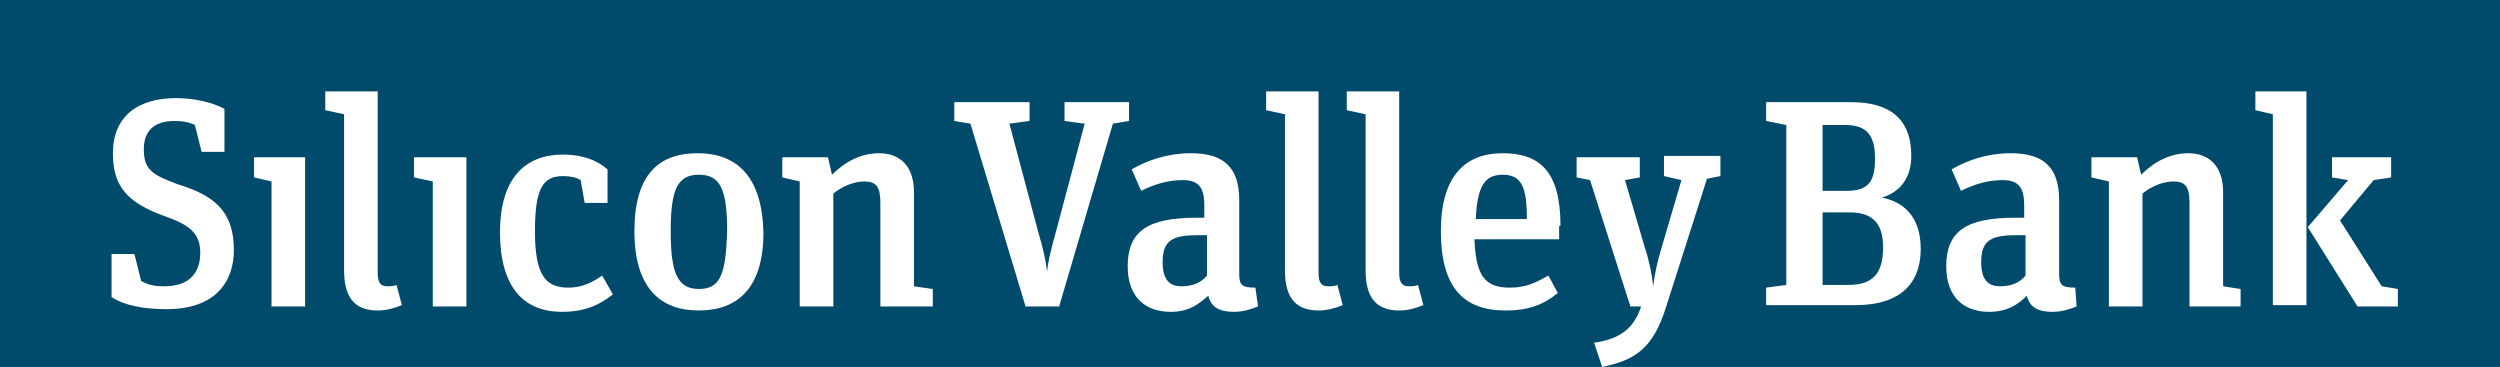 <?xml version="1.0" ?>
<svg xmlns="http://www.w3.org/2000/svg" viewBox="0 0 186 27.3" >
	<style>
		.cls0 { fill: #0095DB; }
		.cls1 { fill: #fff; }
		.cls2 { fill: url(#a); }
		.cls3 { fill: #fff; }
		.cls4 { fill: #004B6C; }
	</style>
	<g class="logo__full-name">
		<path d="M 0.0,0.0 L 186.0,0.0 L 186.0,32.0 L 0.0,32.0 L 0.0,0.0" class="cls4"/>
		<g fill="#fff">
			<path d="M 171.6,6.8 L 167.8,6.8 L 167.8,8.2 L 169.1,8.5 L 169.1,22.7 L 171.6,22.7 L 171.6,6.8 M 171.7,16.9 L 175.4,22.8 L 178.4,22.8 L 178.4,21.5 L 177.2,21.3 L 174.1,16.4 L 176.6,13.4 L 177.9,13.2 L 177.9,11.7 L 173.5,11.7 L 173.5,13.2 L 174.7,13.4 L 171.7,16.9 M 162.9,22.8 L 166.7,22.8 L 166.7,21.5 L 165.4,21.3 L 165.4,14.3 C 165.4,12.4 164.4,11.4 162.8,11.4 C 161.5,11.4 160.3,12.0 159.3,13.0 L 159.0,11.7 L 155.6,11.7 L 155.6,13.2 L 156.9,13.5 L 156.9,22.8 L 159.4,22.8 L 159.4,14.4 C 160.0,13.9 160.9,13.5 161.7,13.5 C 162.6,13.5 162.9,13.9 162.9,15.1 L 162.9,22.8 L 162.9,22.8 M 154.4,21.4 C 153.4,21.4 153.2,21.2 153.2,20.4 L 153.2,14.9 C 153.2,12.4 152.0,11.4 149.6,11.4 C 147.9,11.4 146.4,11.9 145.2,12.6 L 145.9,14.2 C 146.9,13.7 147.9,13.4 149.0,13.4 C 150.3,13.4 150.6,14.1 150.6,15.3 L 150.6,16.2 L 149.9,16.2 C 146.3,16.2 144.8,17.2 144.8,19.8 C 144.8,22.1 146.1,23.2 148.0,23.2 C 149.4,23.2 150.2,22.6 150.8,22.0 C 151.0,22.9 151.7,23.2 152.7,23.2 C 153.4,23.2 154.0,23.0 154.5,22.8 L 154.4,21.4 L 154.4,21.4 M 150.7,20.5 C 150.3,21.0 149.7,21.3 148.8,21.3 C 147.9,21.3 147.4,20.8 147.4,19.5 C 147.4,17.9 148.1,17.5 150.0,17.5 L 150.7,17.5 L 150.7,20.5 L 150.7,20.5 M 131.4,7.6 L 131.4,9.0 L 132.9,9.3 L 132.9,21.2 L 131.4,21.4 L 131.4,22.7 L 138.1,22.7 C 140.9,22.7 142.9,21.5 142.9,18.5 C 142.9,16.1 141.6,15.0 140.0,14.7 C 141.4,14.3 142.2,13.2 142.2,11.6 C 142.2,9.3 141.1,7.6 137.7,7.6 L 131.4,7.6 L 131.4,7.6 M 135.6,14.2 L 135.6,9.3 L 137.3,9.3 C 139.0,9.3 139.5,10.2 139.5,11.8 C 139.5,13.4 139.1,14.2 137.4,14.2 L 135.6,14.2 L 135.6,14.2 M 135.6,21.2 L 135.6,15.8 L 137.6,15.8 C 139.4,15.8 140.1,16.7 140.1,18.4 C 140.1,20.3 139.4,21.2 137.5,21.2 L 135.6,21.2 L 135.6,21.2 M 125.1,13.4 L 123.6,18.5 C 123.3,19.5 123.1,20.4 123.0,21.3 C 122.9,20.4 122.7,19.4 122.4,18.5 L 120.9,13.4 L 122.0,13.2 L 122.0,11.7 L 117.3,11.7 L 117.3,13.2 L 118.3,13.4 L 121.3,22.8 L 122.1,22.8 C 121.6,24.3 120.7,25.2 118.6,25.5 L 119.2,27.3 C 121.6,26.8 123.0,26.0 124.0,22.7 L 127.0,13.3 L 128.0,13.1 L 128.0,11.6 L 123.8,11.6 L 123.8,13.1 L 125.1,13.4 L 125.1,13.4 M 116.1,16.8 C 116.1,12.8 114.6,11.4 111.8,11.4 C 109.0,11.4 107.2,13.1 107.2,17.2 C 107.2,21.4 108.9,23.1 112.0,23.1 C 113.7,23.1 114.8,22.7 115.9,21.8 L 115.2,20.5 C 114.3,21.0 113.6,21.4 112.3,21.4 C 110.4,21.4 109.8,20.4 109.7,17.8 L 116.0,17.8 L 116.0,16.8 L 116.1,16.8 M 109.8,16.3 C 109.9,13.8 110.5,13.0 111.8,13.0 C 113.2,13.0 113.6,13.9 113.6,16.3 L 109.8,16.3 M 105.5,21.2 C 105.3,21.3 105.0,21.3 104.8,21.3 C 104.3,21.3 104.1,21.0 104.1,20.3 L 104.1,6.8 L 100.2,6.8 L 100.2,8.2 L 101.6,8.5 L 101.6,20.1 C 101.6,21.9 102.2,23.1 104.1,23.1 C 104.8,23.1 105.4,22.9 105.9,22.7 L 105.5,21.2 L 105.5,21.2 M 99.5,21.2 C 99.3,21.3 99.0,21.3 98.8,21.3 C 98.3,21.3 98.1,21.0 98.1,20.3 L 98.1,6.8 L 94.2,6.8 L 94.2,8.2 L 95.6,8.5 L 95.6,20.1 C 95.6,21.9 96.2,23.1 98.1,23.1 C 98.8,23.1 99.4,22.9 99.9,22.7 L 99.5,21.2 L 99.5,21.2 M 93.4,21.4 C 92.4,21.4 92.2,21.2 92.2,20.4 L 92.2,14.9 C 92.2,12.4 91.0,11.4 88.6,11.4 C 86.9,11.4 85.4,11.9 84.2,12.6 L 84.9,14.2 C 85.9,13.7 86.9,13.4 88.0,13.4 C 89.3,13.4 89.6,14.1 89.6,15.3 L 89.6,16.2 L 89.0,16.2 C 85.4,16.2 83.9,17.2 83.9,19.8 C 83.9,22.1 85.2,23.2 87.1,23.2 C 88.5,23.2 89.2,22.6 89.9,22.0 C 90.1,22.9 90.8,23.2 91.8,23.2 C 92.5,23.2 93.1,23.0 93.6,22.8 L 93.4,21.4 M 89.8,20.5 C 89.4,21.0 88.8,21.3 87.9,21.3 C 87.0,21.3 86.5,20.8 86.5,19.5 C 86.5,17.9 87.2,17.5 89.1,17.5 L 89.8,17.5 L 89.8,20.5 L 89.8,20.5 M 82.8,9.2 L 84.0,9.0 L 84.0,7.6 L 79.2,7.6 L 79.2,9.0 L 80.7,9.2 L 78.6,17.1 C 78.1,18.9 78.0,19.4 77.9,20.2 C 77.8,19.4 77.7,18.8 77.2,17.1 L 75.1,9.2 L 76.6,9.0 L 76.6,7.6 L 71.0,7.6 L 71.0,9.0 L 72.2,9.2 L 76.3,22.8 L 78.8,22.8 L 82.8,9.2 M 65.6,22.8 L 69.4,22.8 L 69.4,21.5 L 68.0,21.3 L 68.0,14.3 C 68.0,12.4 67.0,11.4 65.4,11.4 C 64.1,11.4 62.9,12.0 61.9,13.0 L 61.6,11.7 L 58.2,11.7 L 58.2,13.2 L 59.5,13.5 L 59.5,22.8 L 62.0,22.8 L 62.0,14.4 C 62.6,13.9 63.5,13.5 64.3,13.5 C 65.2,13.5 65.5,13.9 65.5,15.1 L 65.5,22.8 L 65.6,22.8 M 51.9,11.4 C 49.0,11.4 47.2,13.0 47.2,17.2 C 47.2,21.4 49.1,23.1 52.0,23.1 C 54.9,23.1 56.8,21.4 56.8,17.3 C 56.7,13.1 54.8,11.4 51.9,11.4 L 51.9,11.4 M 52.0,21.5 C 50.4,21.5 49.9,20.3 49.9,17.2 C 49.9,14.1 50.4,13.0 52.0,13.0 C 53.6,13.0 54.1,14.1 54.1,17.2 C 54.0,20.4 53.6,21.5 52.0,21.5 M 44.8,20.5 C 44.1,21.0 43.3,21.4 42.3,21.4 C 40.6,21.4 39.8,20.5 39.8,17.2 C 39.8,14.0 40.4,13.1 41.9,13.1 C 42.4,13.1 42.9,13.2 43.2,13.4 L 43.5,15.1 L 45.2,15.1 L 45.2,12.6 C 44.4,11.9 43.3,11.5 41.9,11.5 C 39.2,11.5 37.2,13.1 37.2,17.3 C 37.2,21.4 39.0,23.2 41.8,23.2 C 43.5,23.2 44.6,22.7 45.6,21.9 L 44.8,20.5 L 44.8,20.5 M 34.7,11.7 L 30.8,11.7 L 30.8,13.2 L 32.2,13.5 L 32.2,22.8 L 34.7,22.8 L 34.7,11.7 M 29.5,21.2 C 29.3,21.3 29.0,21.3 28.8,21.3 C 28.3,21.3 28.1,21.0 28.1,20.3 L 28.1,6.8 L 24.2,6.8 L 24.2,8.2 L 25.6,8.5 L 25.6,20.1 C 25.6,21.9 26.2,23.1 28.1,23.1 C 28.8,23.1 29.4,22.9 29.9,22.7 L 29.5,21.2 L 29.5,21.2 M 22.7,11.7 L 18.9,11.7 L 18.9,13.2 L 20.2,13.5 L 20.2,22.8 L 22.7,22.8 L 22.7,11.7 M 13.2,13.7 C 11.3,13.0 10.7,12.6 10.7,11.1 C 10.7,9.8 11.4,9.0 13.0,9.0 C 13.6,9.0 14.1,9.1 14.5,9.3 L 15.0,11.3 L 16.7,11.3 L 16.7,8.1 C 15.8,7.6 14.4,7.3 13.1,7.3 C 10.2,7.3 8.4,8.7 8.4,11.4 C 8.4,13.9 9.5,15.1 12.3,16.1 C 14.0,16.7 14.9,17.3 14.9,18.8 C 14.9,20.2 14.2,21.3 12.2,21.3 C 11.5,21.3 11.0,21.2 10.5,20.9 L 10.0,18.9 L 8.3,18.9 L 8.3,22.1 C 9.2,22.7 10.6,23.0 12.4,23.0 C 16.0,23.0 17.4,21.0 17.4,18.6 C 17.4,15.6 15.8,14.5 13.2,13.7" class="cls1"/>
		</g>
	</g>
</svg>
